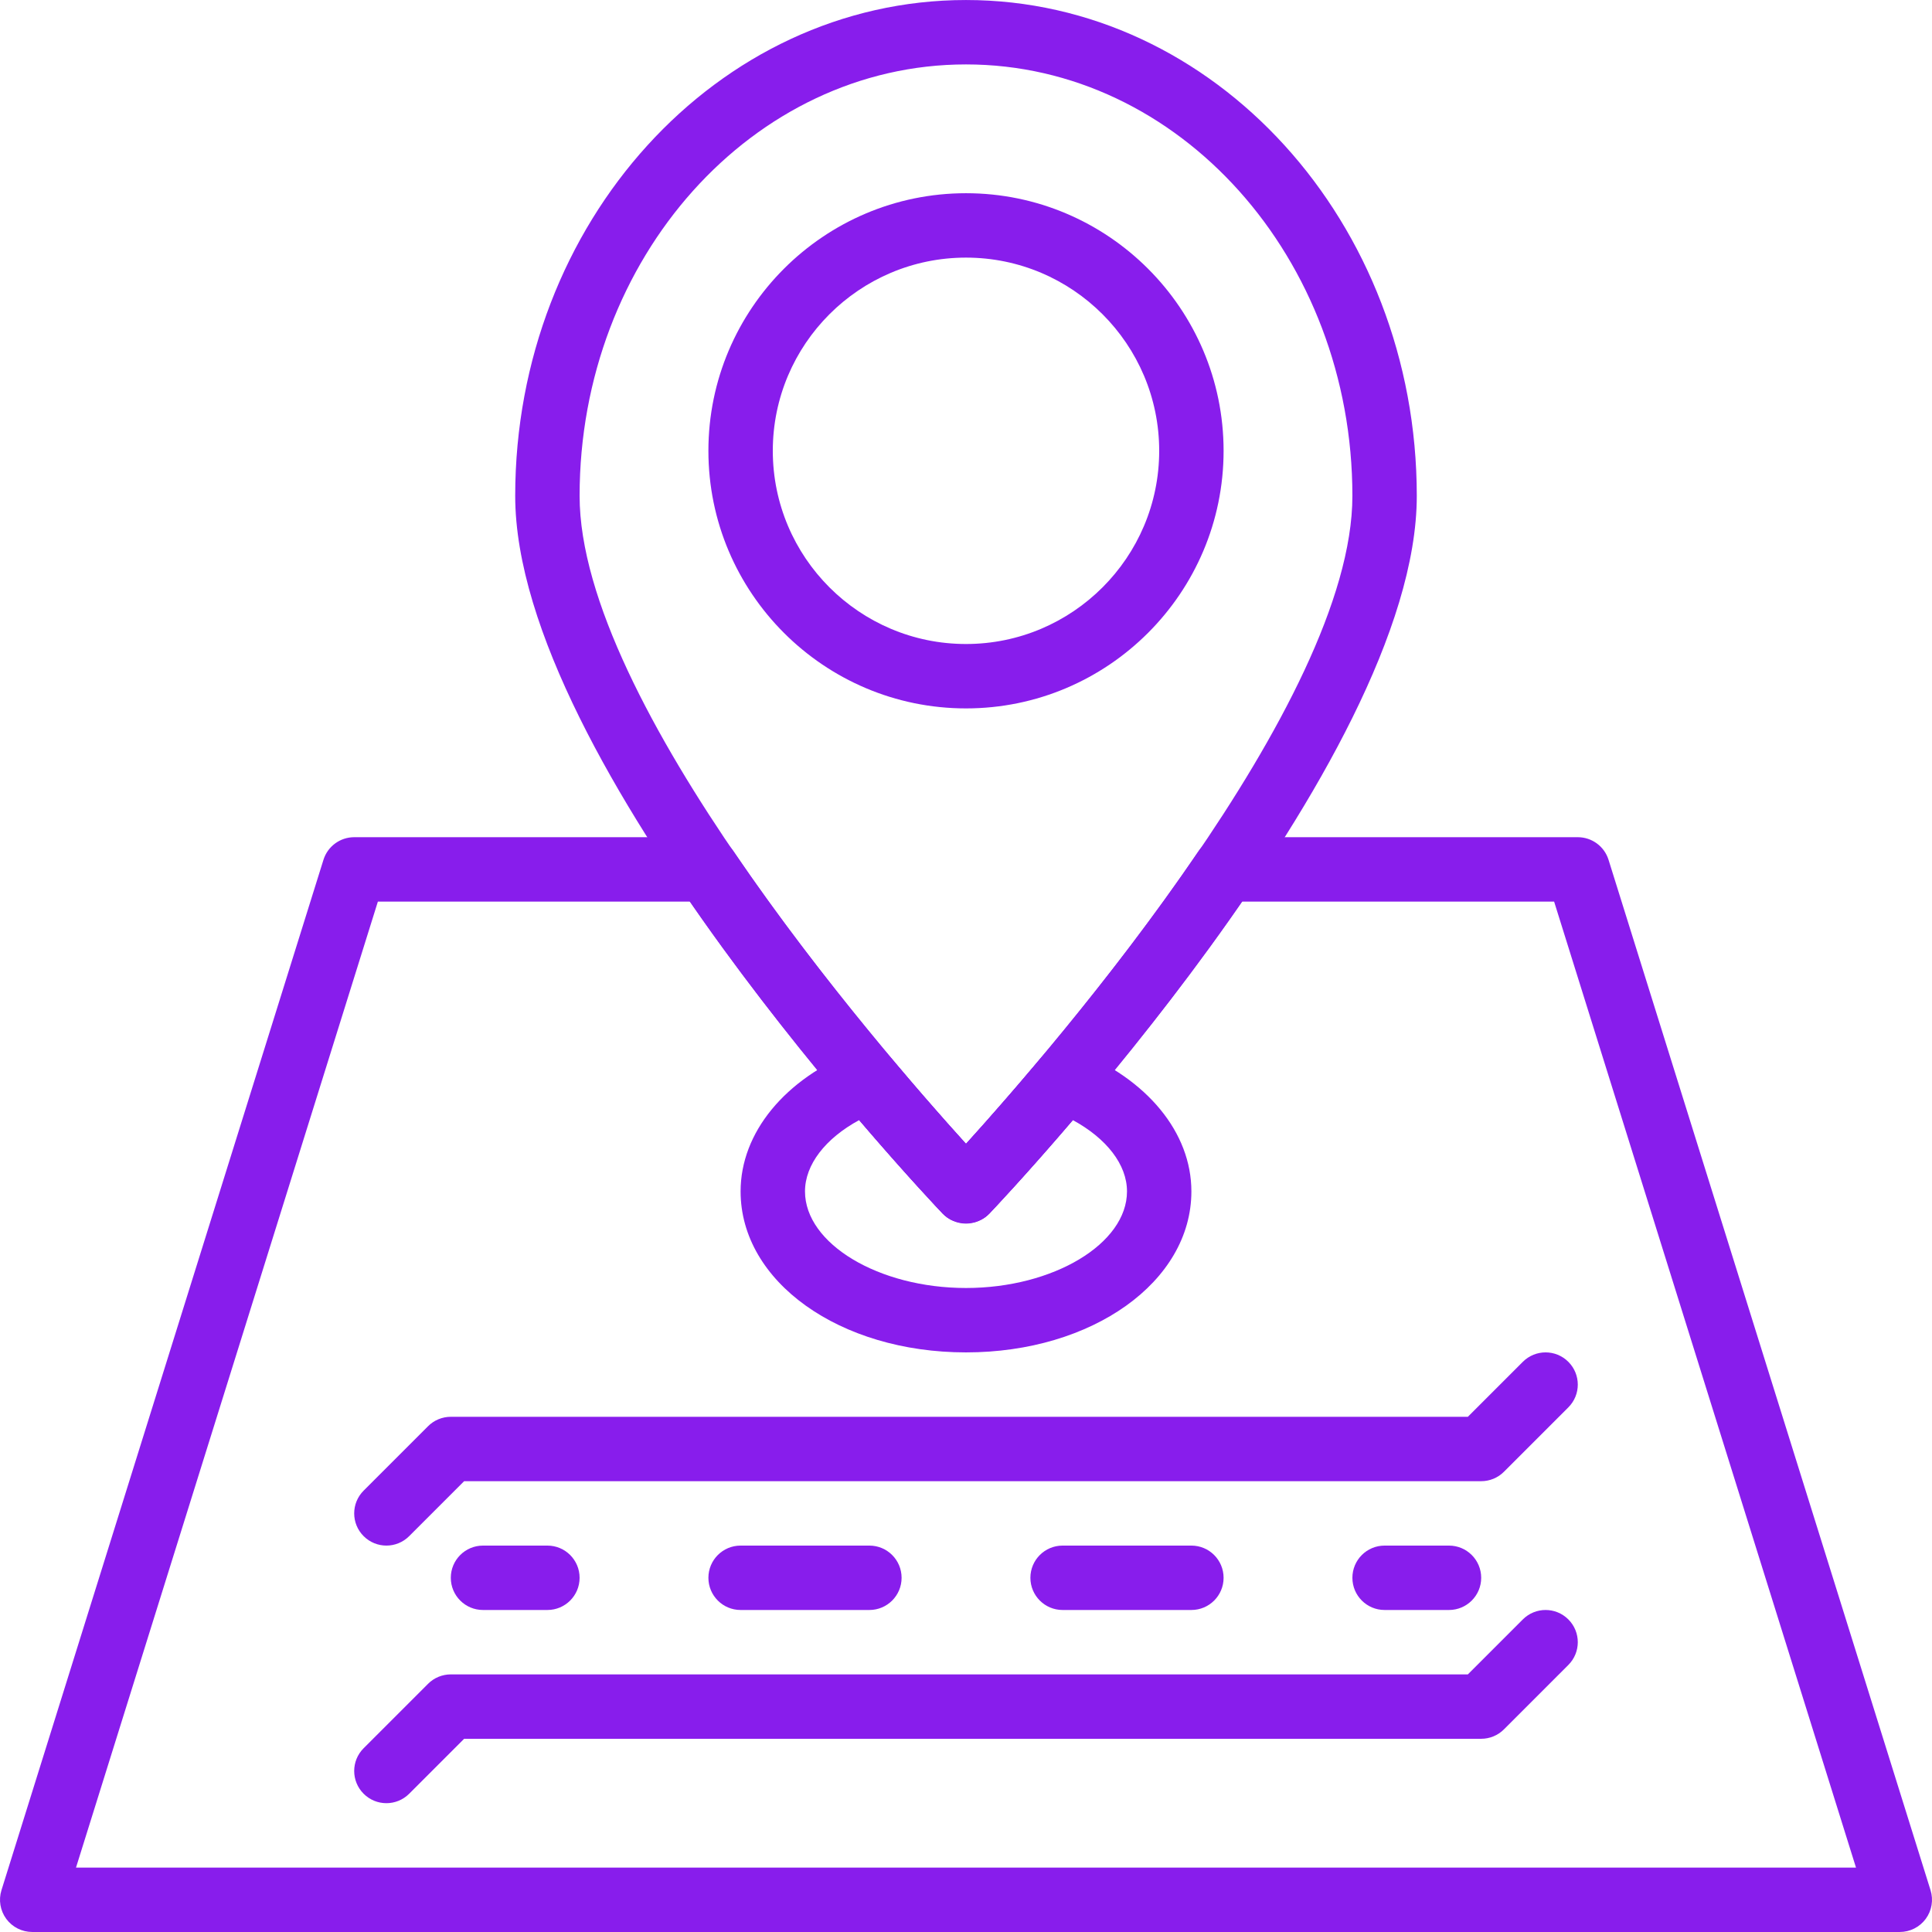 <?xml version="1.0" encoding="iso-8859-1"?>
<!-- Generator: Adobe Illustrator 19.0.0, SVG Export Plug-In . SVG Version: 6.00 Build 0)  -->
<svg xmlns="http://www.w3.org/2000/svg" xmlns:xlink="http://www.w3.org/1999/xlink" version="1.1" id="Capa_1" x="0px" y="0px" viewBox="0 0 512.009 512.009" style="enable-background:new 0 0 512.009 512.009;" xml:space="preserve" width="512px" height="512px">
<g>
	<g>
		<path d="M256.004,0.005c-65.877,0-119.467,58.948-119.467,131.413c0,70.46,108.663,185.353,113.289,190.199    c1.613,1.698,3.849,2.654,6.178,2.654c2.329,0,4.565-0.956,6.178-2.654c4.625-4.847,113.289-119.74,113.289-190.199    C375.47,58.953,321.881,0.005,256.004,0.005z M256.004,303.143c-23.023-25.412-102.4-117.018-102.4-171.725    c0-63.044,45.935-114.347,102.4-114.347c56.465,0,102.4,51.302,102.4,114.347C358.404,186.125,279.027,277.722,256.004,303.143z" fill="#881dec"/>
	</g>
</g>
<g>
	<g>
		<path d="M415.637,360.905c-3.337-3.336-8.73-3.336-12.066,0l-14.566,14.566H119.47c-2.261,0-4.437,0.896-6.033,2.5L96.37,395.038    c-3.337,3.337-3.337,8.73,0,12.066c1.664,1.664,3.849,2.5,6.033,2.5c2.185,0,4.369-0.836,6.033-2.5l14.566-14.566h269.534    c2.261,0,4.437-0.896,6.033-2.5l17.067-17.067C418.973,369.635,418.973,364.241,415.637,360.905z" fill="#881dec"/>
	</g>
</g>
<g>
	<g>
		<path d="M415.637,429.172c-3.337-3.336-8.73-3.336-12.066,0l-14.566,14.566H119.47c-2.261,0-4.437,0.896-6.033,2.5L96.37,463.305    c-3.337,3.337-3.337,8.73,0,12.066c1.664,1.664,3.849,2.5,6.033,2.5c2.185,0,4.369-0.836,6.033-2.5l14.566-14.566h269.534    c2.261,0,4.437-0.896,6.033-2.5l17.067-17.067C418.973,437.901,418.973,432.508,415.637,429.172z" fill="#881dec"/>
	</g>
</g>
<g>
	<g>
		<path d="M145.07,409.605h-17.067c-4.71,0-8.533,3.814-8.533,8.533s3.823,8.533,8.533,8.533h17.067c4.71,0,8.533-3.814,8.533-8.533    S149.781,409.605,145.07,409.605z" fill="#881dec"/>
	</g>
</g>
<g>
	<g>
		<path d="M230.404,409.605H196.27c-4.71,0-8.533,3.814-8.533,8.533s3.823,8.533,8.533,8.533h34.133c4.71,0,8.533-3.814,8.533-8.533    S235.114,409.605,230.404,409.605z" fill="#881dec"/>
	</g>
</g>
<g>
	<g>
		<path d="M315.737,409.605h-34.133c-4.71,0-8.533,3.814-8.533,8.533s3.823,8.533,8.533,8.533h34.133    c4.71,0,8.533-3.814,8.533-8.533S320.447,409.605,315.737,409.605z" fill="#881dec"/>
	</g>
</g>
<g>
	<g>
		<path d="M384.004,409.605h-17.067c-4.71,0-8.533,3.814-8.533,8.533s3.823,8.533,8.533,8.533h17.067    c4.71,0,8.533-3.814,8.533-8.533S388.714,409.605,384.004,409.605z" fill="#881dec"/>
	</g>
</g>
<g>
	<g>
		<path d="M256.004,51.205c-37.641,0-68.267,30.626-68.267,68.267s30.626,68.267,68.267,68.267s68.267-30.626,68.267-68.267    C324.27,81.831,293.644,51.205,256.004,51.205z M256.004,170.671c-28.237,0-51.2-22.963-51.2-51.2s22.963-51.2,51.2-51.2    s51.2,22.963,51.2,51.2S284.241,170.671,256.004,170.671z" fill="#881dec"/>
	</g>
</g>
<g>
	<g>
		<path d="M511.62,500.928l-85.333-273.067c-1.118-3.567-4.412-5.99-8.149-5.99h-93.491c-2.825,0-5.47,1.399-7.057,3.738    c-23.091,33.997-49.766,64.495-61.585,77.534c-11.819-13.03-38.477-43.503-61.594-77.534c-1.587-2.338-4.233-3.738-7.057-3.738    H93.87c-3.729,0-7.031,2.423-8.149,5.99L0.388,500.928c-0.811,2.586-0.333,5.41,1.271,7.603c1.613,2.185,4.164,3.473,6.878,3.473    H503.47c2.714,0,5.265-1.289,6.878-3.473C511.961,506.339,512.43,503.514,511.62,500.928z M20.142,494.938l80-256h82.714    c30.78,44.527,65.468,81.109,66.978,82.679c3.217,3.379,9.139,3.379,12.356,0c1.502-1.57,36.19-38.153,66.961-82.679h82.714    l80,256H20.142z" fill="#881dec"/>
	</g>
</g>
<g>
	<g>
		<path d="M285.102,278.422c-3.422-1.348-7.305-0.35-9.66,2.449c-7.979,9.489-14.831,17.203-19.439,22.281    c-4.608-5.069-11.469-12.792-19.447-22.281c-2.364-2.799-6.238-3.789-9.66-2.449c-18.893,7.45-30.626,21.751-30.626,37.316    c0,23.927,26.24,42.667,59.733,42.667c33.493,0,59.733-18.739,59.733-42.667C315.737,300.165,304.004,285.871,285.102,278.422z     M256.004,341.338c-23.125,0-42.667-11.725-42.667-25.6c0-7.074,5.376-14.02,14.379-18.91c12.791,14.985,21.7,24.363,22.11,24.789    c3.217,3.388,9.148,3.379,12.356,0c0.41-0.435,9.31-9.805,22.11-24.789c9.003,4.89,14.379,11.836,14.379,18.91    C298.67,329.613,279.129,341.338,256.004,341.338z" fill="#881dec"/>
	</g>
</g>
<g>
</g>
<g>
</g>
<g>
</g>
<g>
</g>
<g>
</g>
<g>
</g>
<g>
</g>
<g>
</g>
<g>
</g>
<g>
</g>
<g>
</g>
<g>
</g>
<g>
</g>
<g>
</g>
<g>
</g>
</svg>
